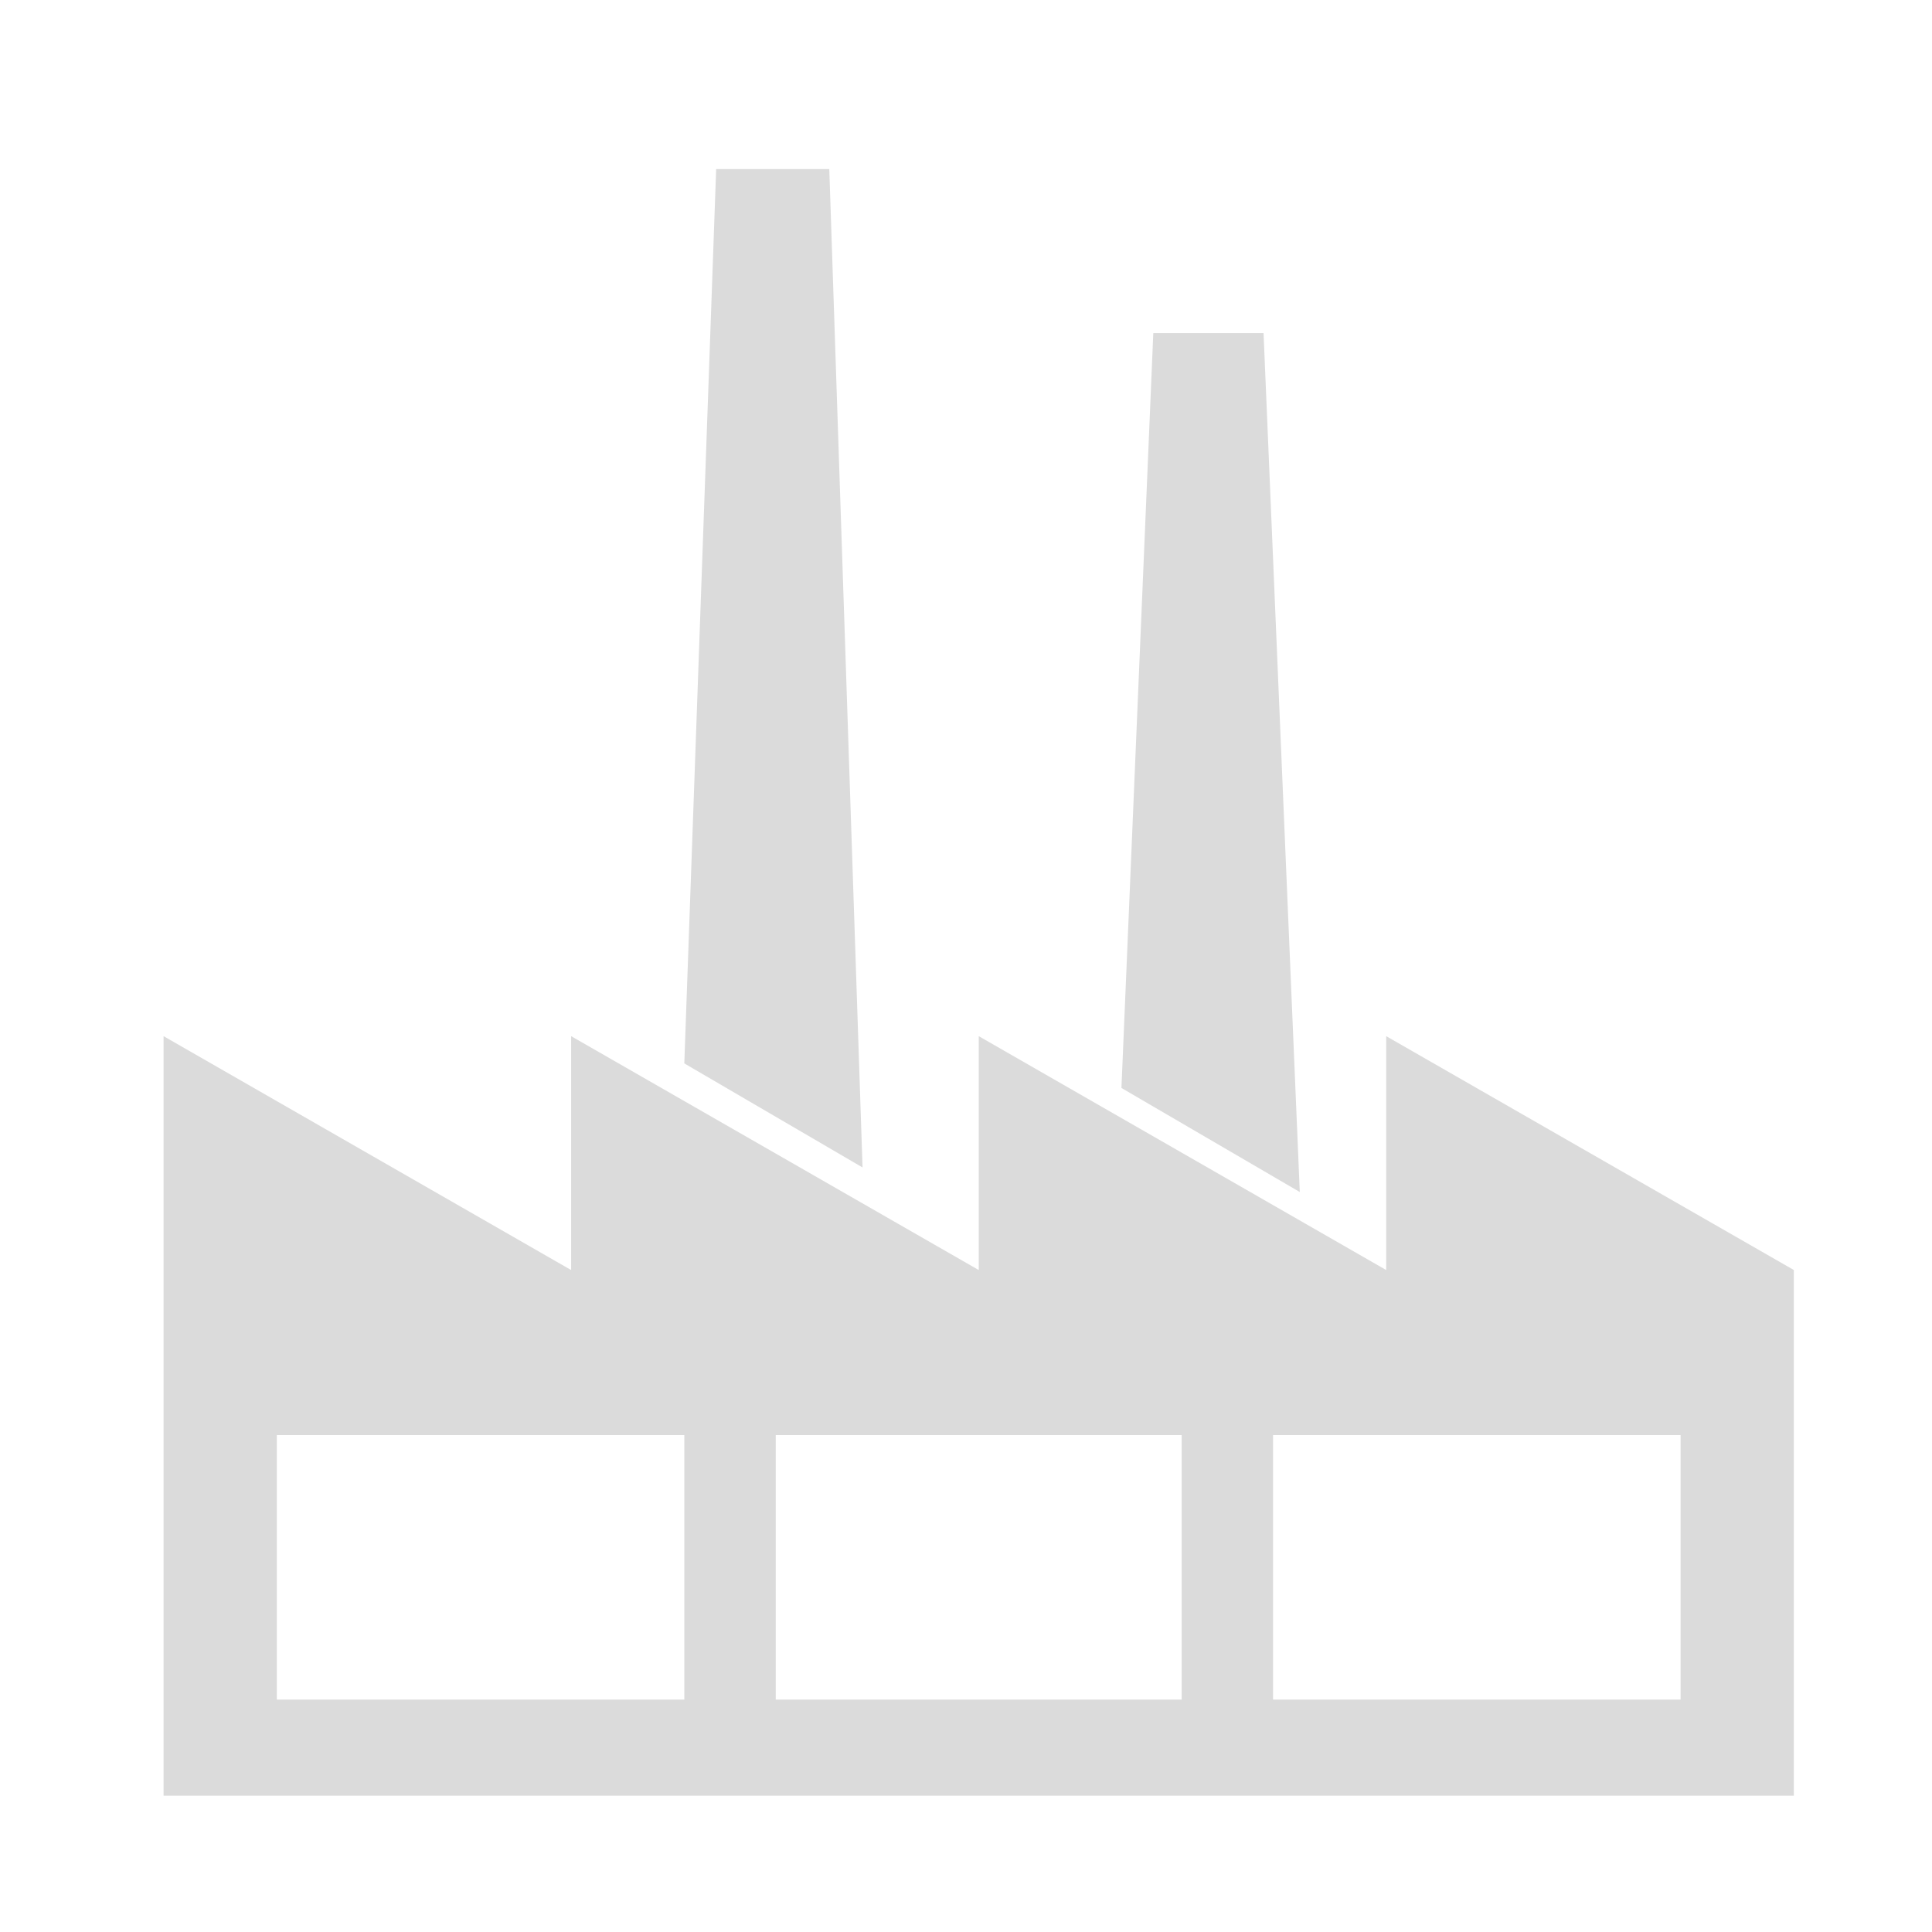 <?xml version="1.0" encoding="UTF-8" standalone="no"?>
<svg
   xmlns:dc="http://purl.org/dc/elements/1.1/"
   xmlns:cc="http://creativecommons.org/ns#"
   xmlns:rdf="http://www.w3.org/1999/02/22-rdf-syntax-ns#"
   xmlns:svg="http://www.w3.org/2000/svg"
   xmlns="http://www.w3.org/2000/svg"
   xmlns:sodipodi="http://sodipodi.sourceforge.net/DTD/sodipodi-0.dtd"
   xmlns:inkscape="http://www.inkscape.org/namespaces/inkscape"
   height="512"
   viewBox="0 0 512 512"
   width="512"
   version="1.1"
   id="svg2"
   inkscape:version="0.92.2 2405546, 2018-03-11"
   sodipodi:docname="awf.svg">
  <defs
     id="defs17" />
  <sodipodi:namedview
     pagecolor="#ffffff"
     bordercolor="#666666"
     borderopacity="1"
     objecttolerance="10"
     gridtolerance="10"
     guidetolerance="10"
     inkscape:pageopacity="0"
     inkscape:pageshadow="2"
     inkscape:window-width="1920"
     inkscape:window-height="1136"
     id="namedview15"
     showgrid="false"
     inkscape:zoom="0.4609375"
     inkscape:cx="-156.20339"
     inkscape:cy="256"
     inkscape:window-x="0"
     inkscape:window-y="27"
     inkscape:window-maximized="1"
     inkscape:current-layer="svg2" />
  <g
     id="g36"
     transform="matrix(0.905,0,0,1,21.798,26.034)">
    <path
       id="path4203"
       d="m 381.836,248.559 v 61.983 l -119.317,-61.983 v 61.983 l -119.358,-61.983 v 61.983 l -119.347,-61.983 v 201.278 H 501.203 v -139.305 l -119.368,-61.973 z m -205.537,175.821 H 56.973 v -70.103 H 176.299 Z m 145.653,0 h -118.876 v -70.103 h 118.866 v 70.103 z m 146.095,0 h -119.347 v -70.103 h 119.347 z"
       style="fill:#DBDBDB"
       inkscape:connector-curvature="0" />
    <path
       id="path4205"
       d="m 345.918,62.249 h -32.286 l -9.329,200.038 52.224,27.577 z"
       style="fill:#DBDBDB"
       inkscape:connector-curvature="0" />
    <path
       id="path4207"
       d="m 218.753,18.773 h -33.126 l -9.328,237.005 52.194,27.577 z"
       style="fill:#DBDBDB"
       inkscape:connector-curvature="0" />
  </g>
</svg>
